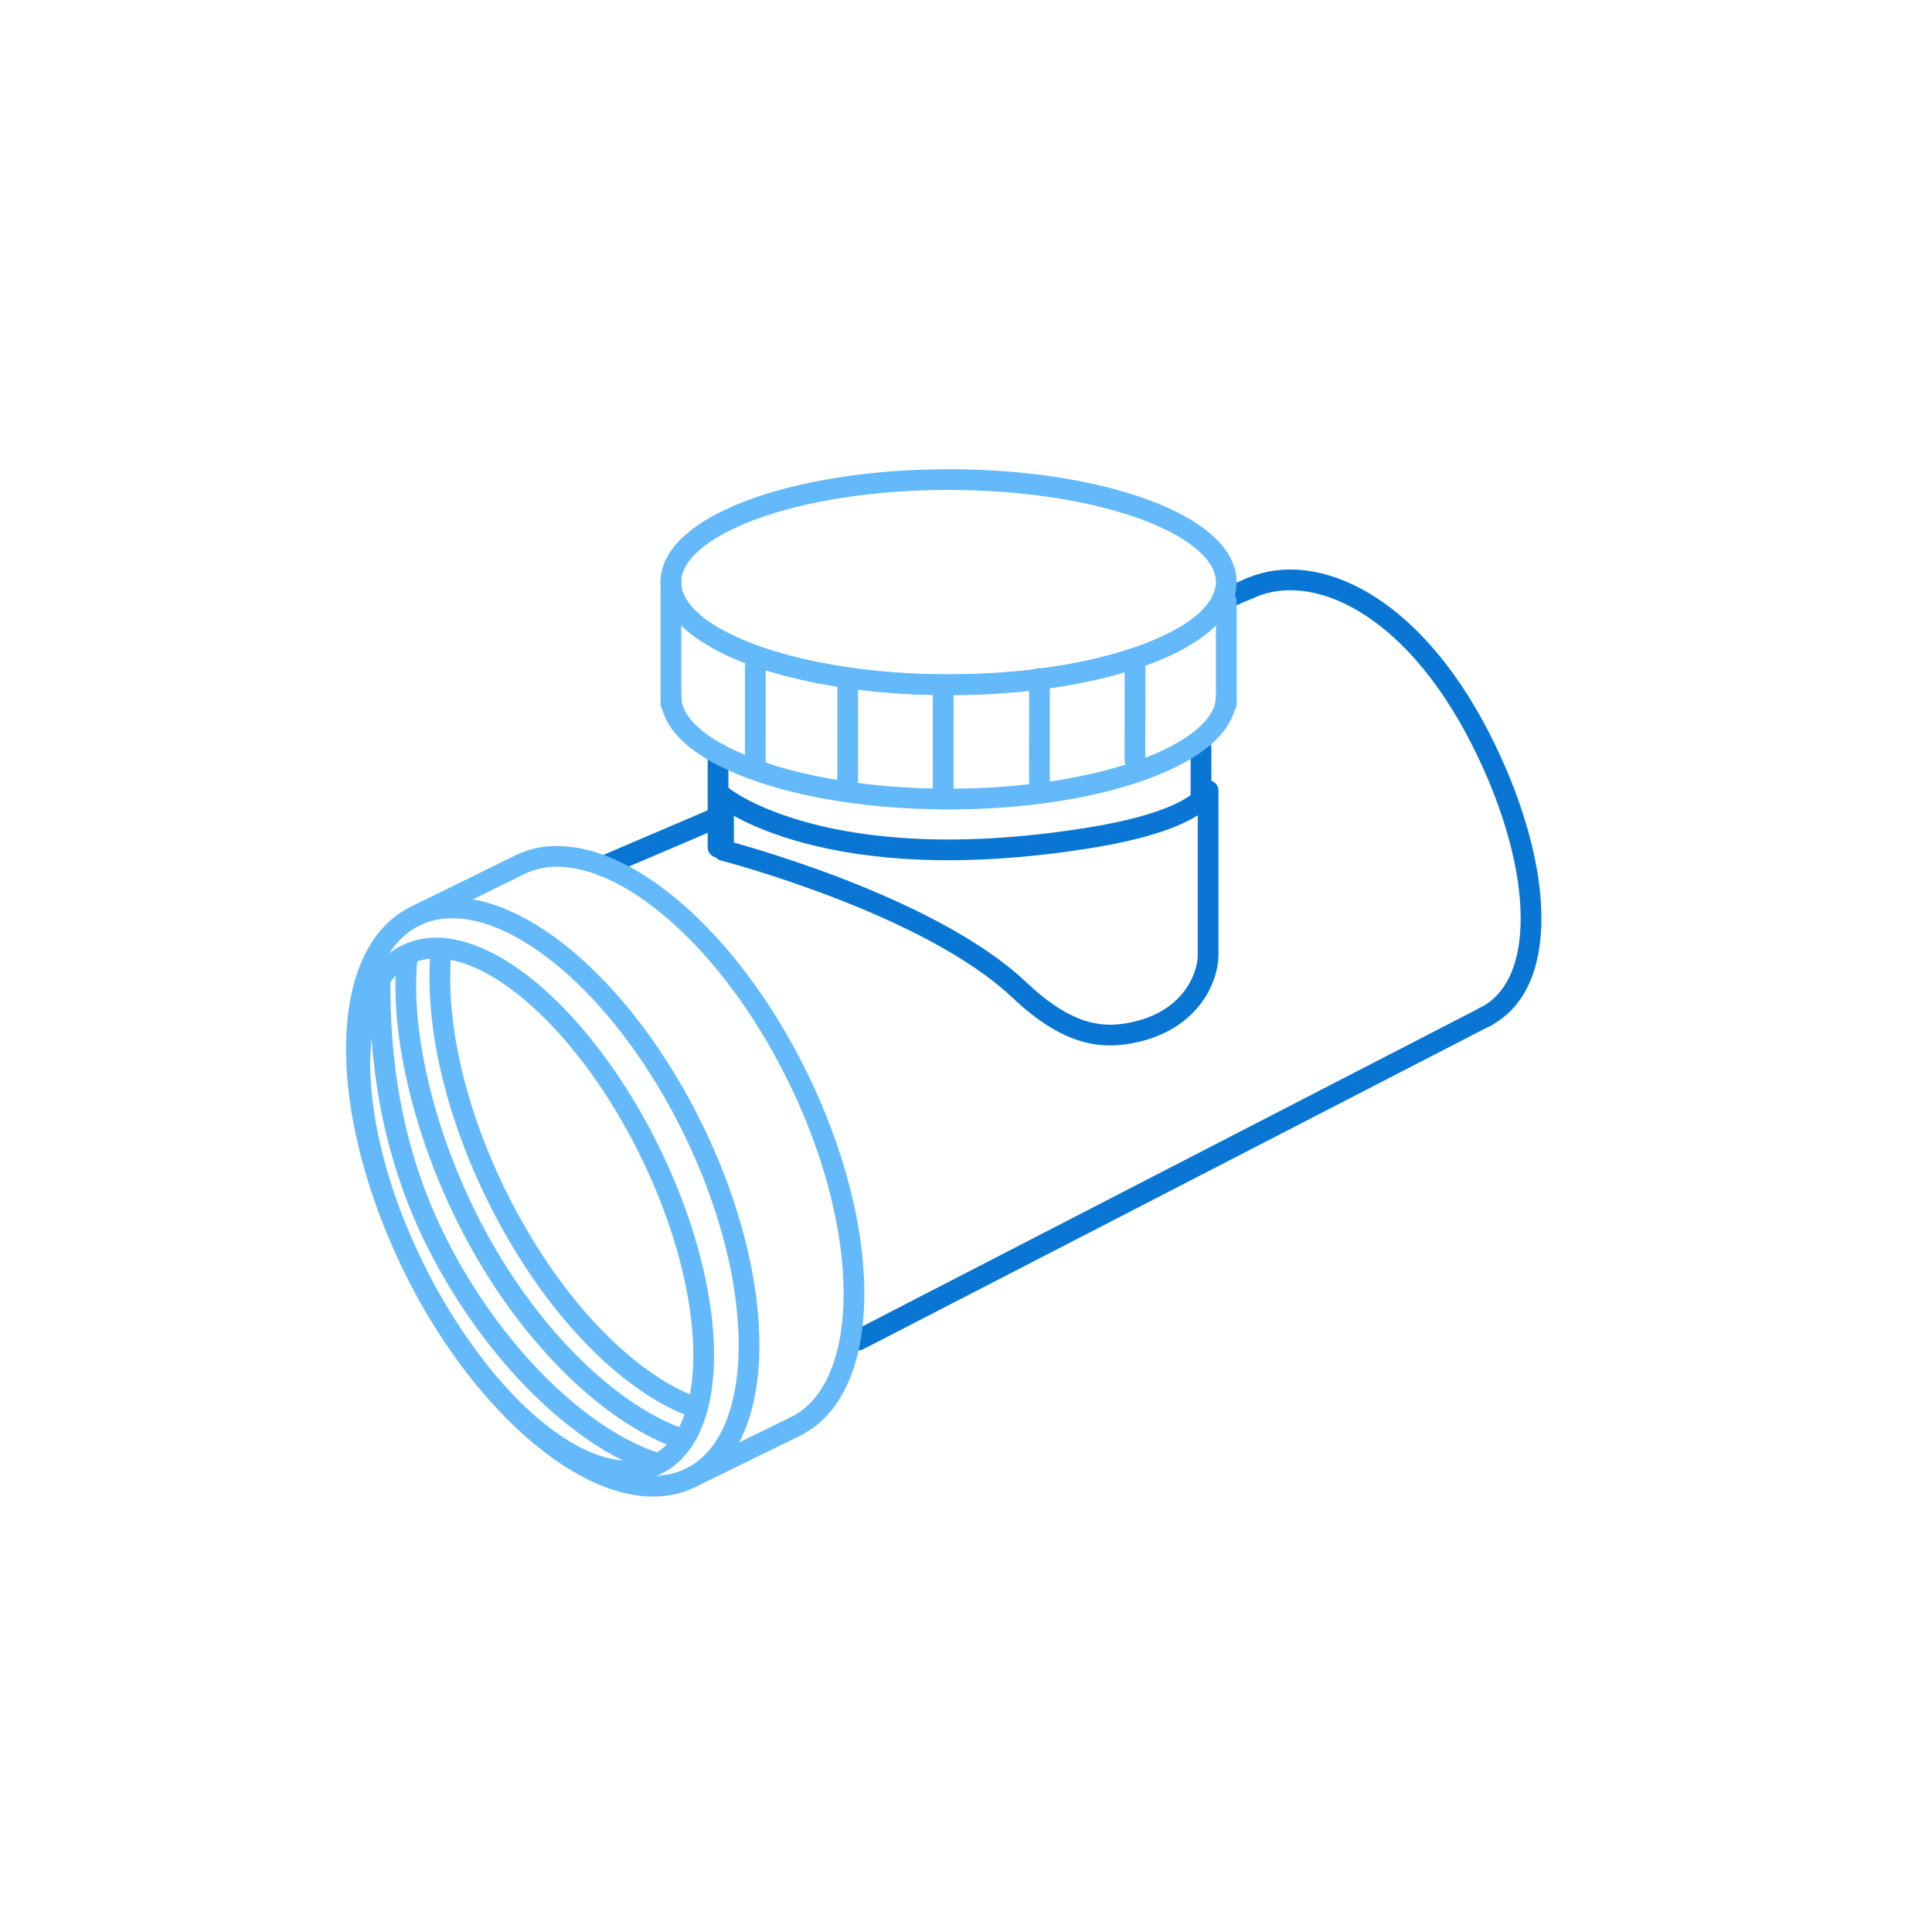 <svg xmlns="http://www.w3.org/2000/svg" viewBox="0 0 1490.83 1490.83"><defs><style>.cls-1,.cls-2,.cls-3{fill:none;}.cls-1{stroke:#0976d4;}.cls-1,.cls-2{stroke-linecap:round;stroke-linejoin:round;stroke-width:16px;}.cls-2{stroke:#63b9fa;}</style></defs><title>Asset 39</title><g id="Layer_2" data-name="Layer 2"><g id="Layer_1-2" data-name="Layer 1"><line class="cls-1" x1="662.51" y1="1034.01" x2="1147.07" y2="784.09"/><line class="cls-1" x1="965.81" y1="453.33" x2="942.94" y2="463.18"/><path class="cls-1" d="M963.18,454.47l2.63-1.14c49.1-20.78,123.22,12.54,176.14,115.73,47.58,92.8,55.06,186.22,6.48,214.27-.43.27-1,.53-1.4.79l-2,1"/><line class="cls-1" x1="554.09" y1="630.55" x2="465.76" y2="668.29"/><path class="cls-1" d="M932.23,610.09V737.25c0,15.14-11.34,48.17-54.42,58.7-26.32,6.43-53.23,3.89-91.35-32.17C715.81,697,558.3,656.26,558.3,656.26V615s79,64.15,282,31.57C927.1,632.6,932.23,610.09,932.23,610.09Z"/><line class="cls-1" x1="554.09" y1="581.49" x2="554.09" y2="653.79"/><line class="cls-1" x1="926.76" y1="577.01" x2="926.76" y2="621.34"/><ellipse class="cls-2" cx="410.32" cy="933.34" rx="101.47" ry="219.11" transform="translate(-368.86 275.8) rotate(-26.11)"/><path class="cls-2" d="M570.42,1092.15c-7.28,22.65-19.87,39.56-37.68,48.27-43.52,21.33-106.37-12-159.87-78-.93-1.12-1.83-2.2-2.71-3.36a453.55,453.55,0,0,1-51.61-82.45c-1.69-3.42-3.3-6.83-4.86-10.25l-2.63-5.82c-51-114.23-47.75-225.6,9.26-253.54A63.37,63.37,0,0,1,347,700.62c58.8-1.69,137,67,187.54,170.18C575.64,954.69,587.53,1039.12,570.42,1092.15Z"/><path class="cls-2" d="M340.59,731.65C335,783.62,349.09,853,382.93,922c41.69,85.08,102.2,146.74,155.16,164.71"/><path class="cls-2" d="M314,740.77c-5.08,54,11.73,130.71,47.77,201.92C406.2,1030.47,472.43,1093,527.66,1111"/><path class="cls-2" d="M293.31,755.26c-.82,60.29,8.05,133.13,44.09,204.34,44.42,87.77,112.46,150.92,167.68,168.88"/><path class="cls-2" d="M401.27,667.26c14.87-7.34,32-8.2,50.29-3.56h.1c20.58,5.21,42.62,17.46,64.35,35.42a.57.57,0,0,1,.18.15c36.26,29.93,71.85,75.79,99.31,131.84,58.68,119.62,57.8,240.43-1.82,269.66"/><line class="cls-2" x1="532.73" y1="1140.43" x2="613.68" y2="1100.77"/><line class="cls-2" x1="320.3" y1="706.97" x2="401.25" y2="667.24"/><path class="cls-2" d="M946.26,449.23c0,16.31-13.33,31.47-36.3,44.1-38.49,21.13-103.8,35.07-178,35.07s-139.49-13.94-177.89-35.07c-23-12.63-36.38-27.79-36.38-44.1,0-43.75,96-79.17,214.27-79.17S946.26,405.48,946.26,449.23Z"/><path class="cls-2" d="M946.26,537.43c0,43.66-95.92,79.17-214.28,79.17-68.21,0-129.05-11.84-168.24-30.25-28.85-13.41-46-30.42-46-48.92"/><path class="cls-2" d="M554.09,493.33C592.49,514.46,657.9,528.4,732,528.4s139.49-13.94,178-35.07"/><line class="cls-2" x1="517.71" y1="449.23" x2="517.74" y2="543.21"/><line class="cls-2" x1="727.83" y1="530.02" x2="727.8" y2="616.6"/><line class="cls-2" x1="654.13" y1="528.4" x2="654.11" y2="608.61"/><line class="cls-2" x1="582.85" y1="514.8" x2="582.83" y2="591.97"/><line class="cls-2" x1="802.12" y1="523.51" x2="802.09" y2="610.09"/><line class="cls-2" x1="875.81" y1="510.86" x2="875.79" y2="586.49"/><line class="cls-2" x1="946.28" y1="464.04" x2="946.28" y2="543.21"/><rect class="cls-3" width="1490.83" height="1490.83"/></g></g></svg>
